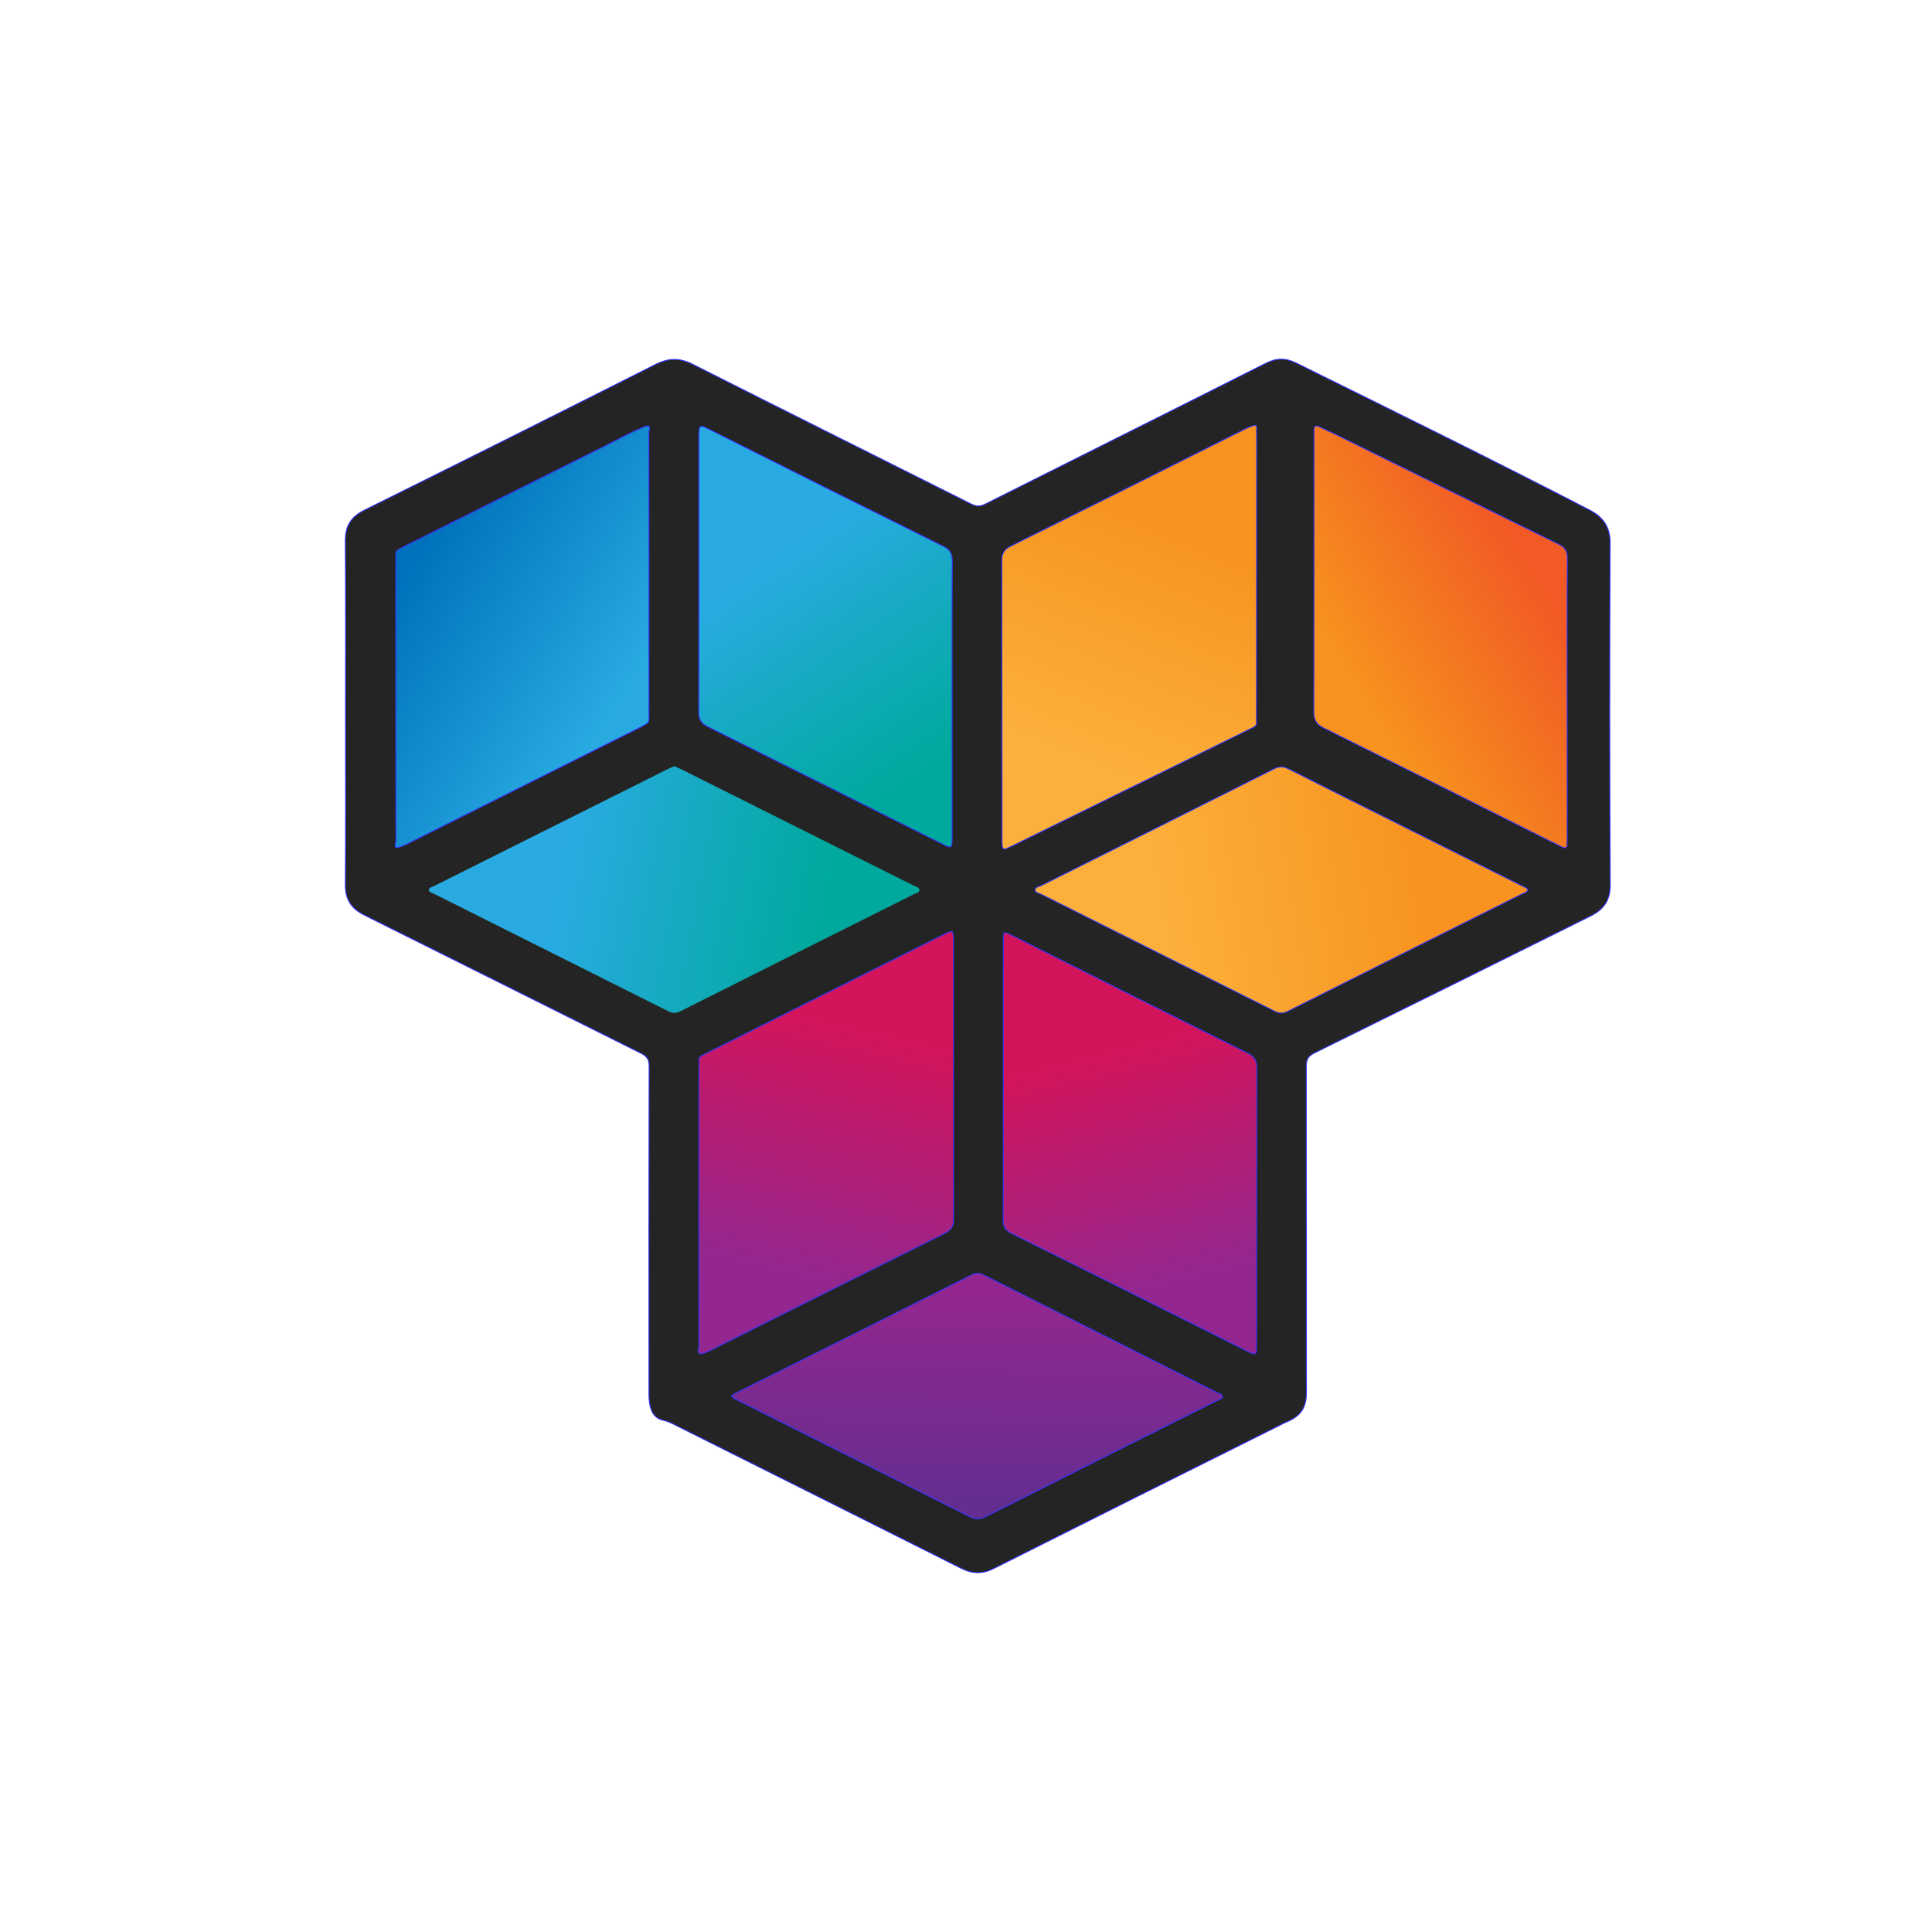 <?xml version="1.0" encoding="UTF-8" standalone="no"?>
<svg
   viewBox="0 0 2048 2048"
   version="1.1"
   id="svg23"
   sodipodi:docname="Avatar.svg"
   inkscape:version="1.3 (0e150ed6c4, 2023-07-21)"
   xmlns:inkscape="http://www.inkscape.org/namespaces/inkscape"
   xmlns:sodipodi="http://sodipodi.sourceforge.net/DTD/sodipodi-0.dtd"
   xmlns:xlink="http://www.w3.org/1999/xlink"
   xmlns="http://www.w3.org/2000/svg"
   xmlns:svg="http://www.w3.org/2000/svg">
  <sodipodi:namedview
     id="namedview23"
     pagecolor="#505050"
     bordercolor="#eeeeee"
     borderopacity="1"
     inkscape:showpageshadow="0"
     inkscape:pageopacity="0"
     inkscape:pagecheckerboard="0"
     inkscape:deskcolor="#d1d1d1"
     inkscape:zoom="0.59570312"
     inkscape:cx="1024"
     inkscape:cy="1024"
     inkscape:window-width="3440"
     inkscape:window-height="1417"
     inkscape:window-x="0"
     inkscape:window-y="0"
     inkscape:window-maximized="1"
     inkscape:current-layer="g23" />
  <defs
     id="defs14">
    <style
       id="style1">.cls-1{isolation:isolate;}.cls-2{fill:url(#Dégradé_sans_nom_191);}.cls-3{opacity:0.75;mix-blend-mode:multiply;}.cls-4{fill:#242424;}.cls-10,.cls-11,.cls-12,.cls-13,.cls-4,.cls-5,.cls-6,.cls-7,.cls-8{stroke:#33f;stroke-miterlimit:10;}.cls-5{fill:url(#Dégradé_sans_nom_108);}.cls-6{fill:url(#Dégradé_sans_nom_46);}.cls-7{fill:url(#Dégradé_sans_nom_201);}.cls-8{fill:url(#Dégradé_sans_nom_97);}.cls-9{fill:url(#Dégradé_sans_nom_206);}.cls-10{fill:url(#Dégradé_sans_nom_40);}.cls-11{fill:url(#Dégradé_sans_nom_92);}.cls-12{fill:url(#Dégradé_sans_nom_194);}.cls-13{fill:url(#Dégradé_sans_nom_55);}</style>
    <linearGradient
       id="Dégradé_sans_nom_191"
       x1="377.72"
       y1="281.95"
       x2="1725.7"
       y2="1829.68"
       gradientUnits="userSpaceOnUse">
      <stop
         offset="0"
         stop-color="#e6e6e6"
         id="stop1" />
      <stop
         offset="1"
         stop-color="#ccc"
         id="stop2" />
    </linearGradient>
    <linearGradient
       id="Dégradé_sans_nom_108"
       x1="1627.79"
       y1="1434.16"
       x2="1436.52"
       y2="1317.41"
       gradientTransform="matrix(1, 0, 0, -1, 0, 2047.83)"
       gradientUnits="userSpaceOnUse">
      <stop
         offset="0"
         stop-color="#f15a24"
         id="stop3" />
      <stop
         offset="1"
         stop-color="#f7931e"
         id="stop4" />
    </linearGradient>
    <linearGradient
       id="Dégradé_sans_nom_46"
       x1="1173.24"
       y1="935.92"
       x2="1234.56"
       y2="684.65"
       gradientTransform="matrix(1, 0, 0, -1, 0, 2047.83)"
       gradientUnits="userSpaceOnUse">
      <stop
         offset="0"
         stop-color="#d4145a"
         id="stop5" />
      <stop
         offset="1"
         stop-color="#93278f"
         id="stop6" />
    </linearGradient>
    <linearGradient
       id="Dégradé_sans_nom_201"
       x1="819.63"
       y1="1455.52"
       x2="971.59"
       y2="1229.74"
       gradientTransform="matrix(1, 0, 0, -1, 0, 2047.83)"
       gradientUnits="userSpaceOnUse">
      <stop
         offset="0"
         stop-color="#29abe2"
         id="stop7" />
      <stop
         offset="1"
         stop-color="#00a99d"
         id="stop8" />
    </linearGradient>
    <linearGradient
       id="Dégradé_sans_nom_97"
       x1="1510.93"
       y1="1128.59"
       x2="1231.43"
       y2="1084.33"
       gradientTransform="matrix(1, 0, 0, -1, 0, 2047.83)"
       gradientUnits="userSpaceOnUse">
      <stop
         offset="0"
         stop-color="#f7931e"
         id="stop9" />
      <stop
         offset="1"
         stop-color="#fbb03b"
         id="stop10" />
    </linearGradient>
    <linearGradient
       id="Dégradé_sans_nom_206"
       x1="594.48"
       y1="1127.22"
       x2="869.31"
       y2="1076.04"
       xlink:href="#Dégradé_sans_nom_201" />
    <linearGradient
       id="Dégradé_sans_nom_40"
       x1="1037"
       y1="678.07"
       x2="1034.09"
       y2="459.62"
       gradientTransform="matrix(1, 0, 0, -1, 0, 2047.83)"
       gradientUnits="userSpaceOnUse">
      <stop
         offset="0"
         stop-color="#93278f"
         id="stop11" />
      <stop
         offset="1"
         stop-color="#662d91"
         id="stop12" />
    </linearGradient>
    <linearGradient
       id="Dégradé_sans_nom_92"
       x1="1248.93"
       y1="1491.69"
       x2="1144.25"
       y2="1245.25"
       xlink:href="#Dégradé_sans_nom_97" />
    <linearGradient
       id="Dégradé_sans_nom_194"
       x1="660.82"
       y1="1303.45"
       x2="434.18"
       y2="1450.19"
       gradientTransform="matrix(1, 0, 0, -1, 0, 2047.83)"
       gradientUnits="userSpaceOnUse">
      <stop
         offset="0"
         stop-color="#29abe2"
         id="stop13" />
      <stop
         offset="1"
         stop-color="#0071bc"
         id="stop14" />
    </linearGradient>
    <linearGradient
       id="Dégradé_sans_nom_55"
       x1="904.72"
       y1="963.17"
       x2="842.4"
       y2="695.07"
       xlink:href="#Dégradé_sans_nom_46" />
  </defs>
  <title
     id="title14">Avatar</title>
  <g
     class="cls-1"
     id="g23">
    <g
       id="Calque_1"
       data-name="Calque 1">
      <path
         class="cls-4"
         d="m 366.26,755.43 c 0,60.78 0.23,121.57 -0.17,182.36 -0.1,15.51 6.13,25.28 19.93,32.14 97.89,48.7 195.57,97.82 293.44,146.56 6.26,3.13 8.68,6.46 8.66,13.78 q -0.42,172.37 -0.19,344.72 c 0,5.32 0,10.61 1.33,15.88 2,7.9 6,13.23 14.61,14.9 4.33,0.84 8.46,3.1 12.49,5.12 q 151.29,75.66 302.48,151.57 c 12.06,6.07 22.65,6.25 34.75,0.16 q 151.52,-76.26 303.34,-151.92 c 2.14,-1.07 4.24,-2.25 6.45,-3.16 15.42,-6.3 21.47,-15.11 21.47,-31.7 q 0,-172.75 -0.17,-345.52 c 0,-7.42 2.25,-11 8.94,-14.29 Q 1540,1043.84 1686.05,971 c 13.34,-6.64 20.94,-15.93 20.84,-32.88 q -1,-181.14 -0.11,-362.31 c 0.08,-17.44 -7.35,-27.69 -22,-35.27 C 1582,487.32 1478.11,436.33 1374.39,385 c -11.81,-5.85 -21.31,-5.61 -32.92,0.26 -99,50 -198.3,99.41 -297.38,149.26 -5.52,2.78 -9.52,2.32 -14.66,-0.26 -98.4,-49.41 -197,-98.52 -295.24,-148.13 -13.67,-6.9 -25.48,-6.77 -39.18,0.14 Q 540.78,464.13 386,540.94 c -13.82,6.87 -20,16.58 -19.92,32.13 0.43,60.78 0.18,121.57 0.18,182.36 z"
         id="path14"
         style="display:inline" />
      <path
         class="cls-5"
         d="M1661.27,740.36c0-49.58-.14-99.15.15-148.72,0-7.43-2.35-11.46-9.09-14.76q-116.94-57.28-233.64-115c-6.68-3.3-13.52-6.27-20.24-9.5-3.66-1.77-5.59-1-5.59,3.29,0,1.87,0,3.73,0,5.6,0,97.82.1,195.63-.19,293.45,0,8.74,2.89,13.25,10.66,17.1q123.79,61.47,247.29,123.56c10.65,5.33,10.67,5.33,10.67-6.25Q1661.28,814.72,1661.27,740.36Z"
         id="path15" />
      <path
         class="cls-6"
         d="M1063.51,1146.27c0,48.78.14,97.57-.14,146.36,0,7.34,2.16,11.48,9,14.86q124.89,62.07,249.5,124.67c9.63,4.82,10.12,4.55,10.12-6q0-147.17.16-294.33c0-7.75-2.6-11.92-9.54-15.37q-124.87-62.09-249.49-124.68c-9.38-4.7-9.54-4.61-9.55,5.72Q1063.51,1071.88,1063.51,1146.27Z"
         id="path16" />
      <path
         class="cls-7"
         d="M1009.27,740.94c0-48.76-.14-97.52.14-146.29.05-7.64-2.29-12-9.33-15.48Q875.63,517.31,751.43,454.92c-9.69-4.85-10.59-4.29-10.59,6.73q0,146.69-.15,293.38c0,7.78,2.83,12,9.69,15.4q124.79,62.12,249.36,124.64c8.89,4.45,9.51,4,9.52-6.24Q1009.29,814.9,1009.27,740.94Z"
         id="path17" />
      <path
         class="cls-8"
         d="m 1619.77,943.4 c -1.74,-2.75 -4.46,-3.4 -6.79,-4.57 q -67.05,-33.6 -134.13,-67.14 c -37.59,-18.81 -75.22,-37.52 -112.7,-56.54 -5.5,-2.79 -9.86,-3.06 -15.54,-0.2 Q 1227.27,877 1103.71,938.74 c -2.44,1.22 -6.57,1.53 -6.47,4.86 0.08,2.67 3.92,3.15 6.22,4.3 q 123.8,62 247.58,124 c 5,2.51 9,2.73 14.06,0.16 q 124.11,-62.38 248.38,-124.44 c 2.26,-1.1 4.98,-1.73 6.29,-4.22 z"
         id="path18"
         style="display:inline" />
      <path
         class="cls-9"
         d="m 715,812.22 c -2.37,1 -4.61,1.76 -6.72,2.82 Q 584.05,877.16 459.86,939.38 c -2,1 -5.38,1.38 -5.2,4.13 0.16,2.56 3.45,2.93 5.51,4 q 124.12,62.21 248.24,124.43 c 4.46,2.25 8.07,2.42 12.63,0.13 q 123.8,-62.21 247.7,-124.16 c 2.27,-1.13 6,-1.62 5.88,-4.62 -0.12,-2.81 -3.77,-3.32 -6.08,-4.48 Q 845.48,877.12 722.37,815.55 c -2.37,-1.17 -4.79,-2.17 -7.37,-3.33 z"
         id="path19"
         style="display:inline" />
      <path
         class="cls-10"
         d="m 775.4,1479.39 c 2.13,3.56 5.14,4.2 7.67,5.47 q 122.38,61.34 244.73,122.73 c 6.08,3.06 10.94,3.22 17.1,0.12 q 122.22,-61.61 244.65,-122.79 c 2.31,-1.16 6,-1.63 6.12,-4.43 0.12,-2.8 -3.69,-3.38 -6,-4.53 q -123.3,-62.16 -246.62,-124.29 c -4.28,-2.16 -7.81,-2.8 -12.58,-0.4 q -124.75,62.79 -249.72,125.16 c -1.62,0.82 -3.2,1.77 -5.35,2.96 z"
         id="path20"
         style="display:inline" />
      <path
         class="cls-11"
         d="m 1332,456 c 0.21,8 0.1,16 0.1,24 q -0.09,143.87 -0.17,287.71 v 0 c -1.31,3 -4.29,3.85 -6.87,5.11 q -126.06,62 -252.16,124 c -10.4,5.11 -10.75,4.9 -10.75,-6.82 q 0,-147.88 -0.16,-295.76 c 0,-7.72 2.4,-11.85 9.39,-15.32 q 124.38,-61.83 248.49,-124.2 c 2.83,-1.42 5.85,-2.47 8.78,-3.69 4.88,-0.94 3.25,2.97 3.35,4.97 z"
         id="path21"
         style="display:inline" />
      <path
         class="cls-12"
         d="m 687.83,458.5 q 0.28,149.82 0.13,299.63 c 0,2.86 0.58,5.9 -1.49,8.43 v 0 c -2.29,1.34 -4.5,2.82 -6.86,4 Q 555.38,832.76 431.12,894.9 c -2.12,1.05 -4.42,1.75 -6.63,2.61 -8.6,3.65 -4.8,-3.87 -4.8,-6.09 q -0.31,-149.37 -0.16,-298.73 c 0,-3.13 -0.6,-6.43 1.48,-9.26 v 0 c 2.54,-1.42 5,-3 7.63,-4.26 q 107,-53.61 214.05,-107.1 c 13.31,-6.64 26.24,-14.08 40.16,-19.45 8.39,-3.88 4.97,3.57 4.98,5.88 z"
         id="path22"
         style="display:inline" />
      <path
         class="cls-13"
         d="m 1010.83,1292.49 c 0,7.42 -2.41,11.4 -9.1,14.73 q -124.82,62.05 -249.38,124.61 c -2.6,1.29 -5.38,2.22 -8.08,3.32 -6.8,-0.22 -3.36,-5.46 -3.36,-8.06 q -0.31,-129.91 -0.16,-259.84 c 0,-15.18 0.17,-30.37 0.26,-45.56 v 0 c 1.7,-2.64 4.61,-3.54 7.19,-4.83 q 126.06,-63.13 252.15,-126.21 c 9.81,-4.91 10.33,-4.58 10.33,6.72 q 0.02,147.56 0.15,295.12 z"
         id="path23"
         style="display:inline" />
    </g>
  </g>
</svg>
